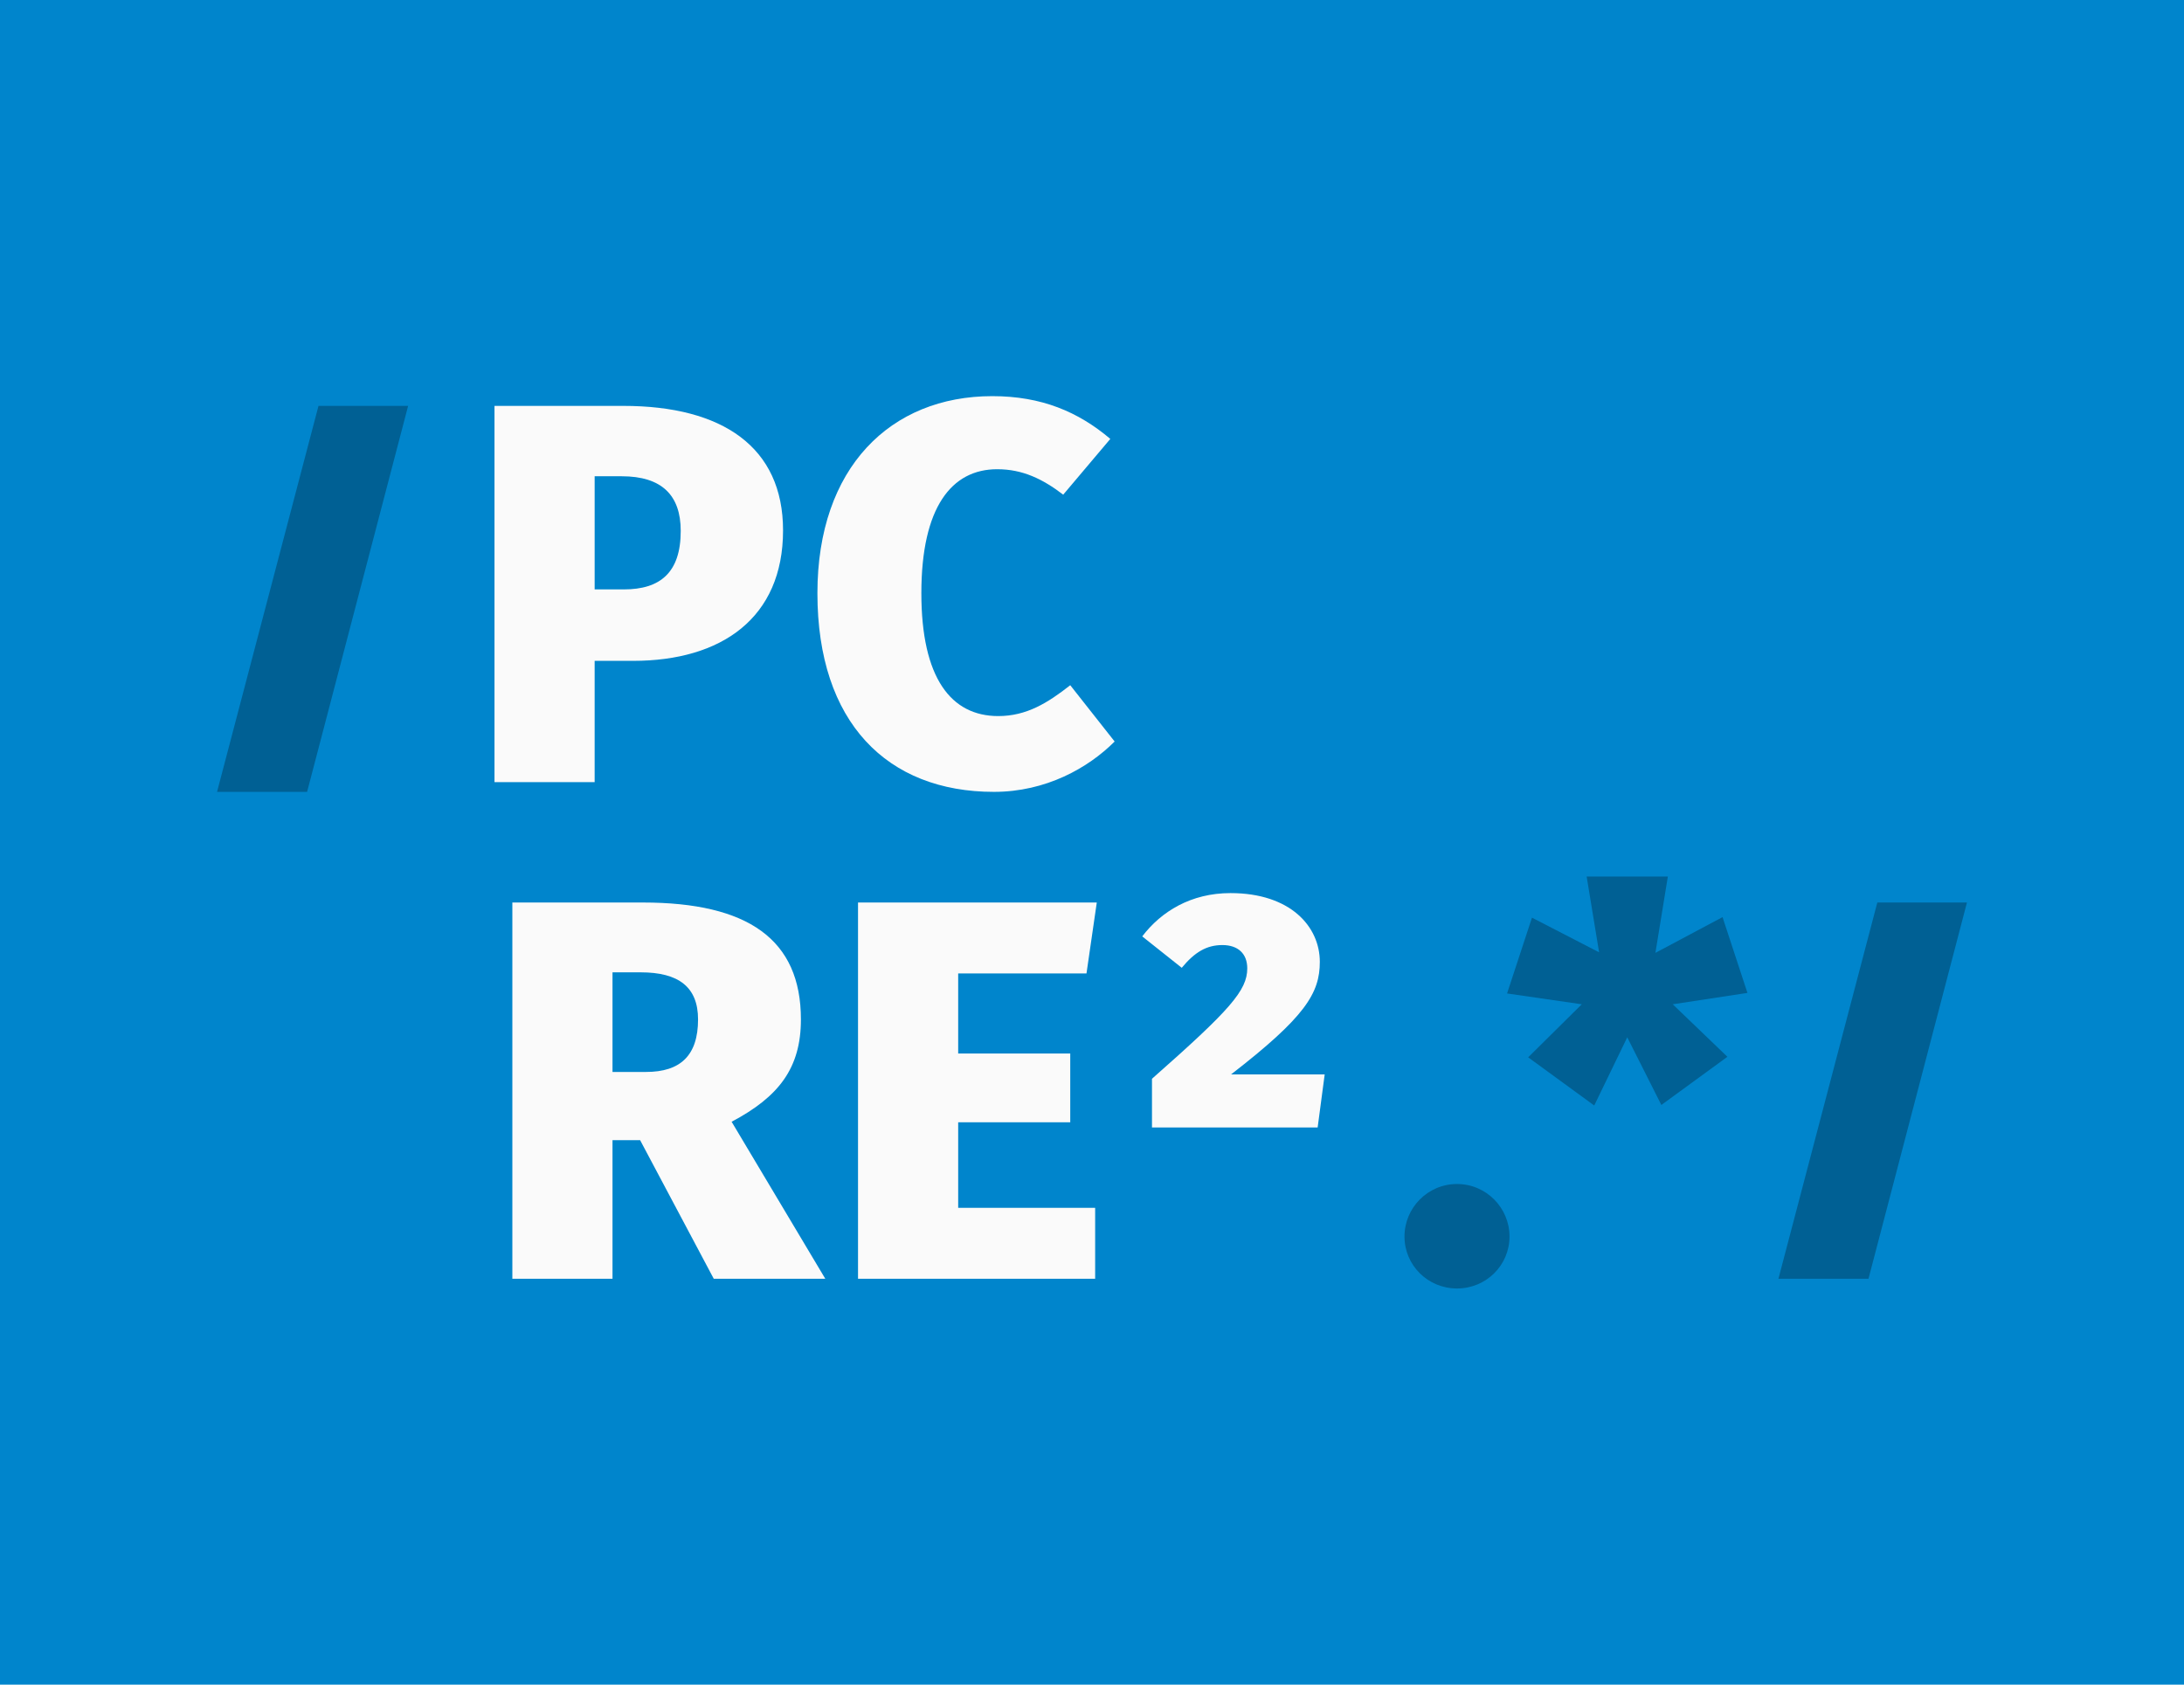 <?xml version="1.0" encoding="UTF-8" standalone="no"?>
<svg
   viewBox="0 0 700 540"
   version="1.1"
   id="svg1"
   sodipodi:docname="pcre2-hero-light.svg"
   inkscape:version="1.2.2 (732a01da63, 2022-12-09)"
   inkscape:export-filename="pcre2-logo.png"
   inkscape:export-xdpi="96"
   inkscape:export-ydpi="96"
   width="700"
   height="540"
   xmlns:inkscape="http://www.inkscape.org/namespaces/inkscape"
   xmlns:sodipodi="http://sodipodi.sourceforge.net/DTD/sodipodi-0.dtd"
   xmlns="http://www.w3.org/2000/svg"
   xmlns:svg="http://www.w3.org/2000/svg">
  <defs
     id="defs1">
    <rect
       x="213.124"
       y="199.934"
       width="322.463"
       height="192.992"
       id="rect2" />
  </defs>
  <sodipodi:namedview
     id="namedview1"
     pagecolor="#ffffff"
     bordercolor="#000000"
     borderopacity="0.25"
     inkscape:showpageshadow="2"
     inkscape:pageopacity="0.0"
     inkscape:pagecheckerboard="0"
     inkscape:deskcolor="#d1d1d1"
     inkscape:zoom="1.0185705"
     inkscape:cx="11.290333"
     inkscape:cy="324.96523"
     inkscape:window-width="3818"
     inkscape:window-height="2032"
     inkscape:window-x="0"
     inkscape:window-y="0"
     inkscape:window-maximized="0"
     inkscape:current-layer="svg1"
     showguides="false"
     showgrid="true">
    <inkscape:grid
       id="grid19"
       units="px"
       originx="0"
       originy="0"
       spacingx="26.25"
       spacingy="26.25"
       empcolor="#0099e5"
       empopacity="0.302"
       color="#0099e5"
       opacity="0.149"
       empspacing="5"
       enabled="true"
       visible="true" />
  </sodipodi:namedview>
  <rect
     width="700"
     height="540"
     fill="#f7df1e"
     id="rect1"
     style="fill:#0085cc;fill-opacity:1;stroke-width:0.976"
     x="0"
     y="0" />
  <path
     d="M 199.789,130.105 H 158.49 V 250.705 h 32.102 v -38.87 h 12.32 c 28.285,0 48.066,-13.708 48.066,-41.82 0,-26.723 -19.435,-39.911 -51.19,-39.911 z m 0.174,58.825 h -9.37 v -36.267 h 8.676 c 12.841,0 18.914,6.073 18.914,17.526 0,13.361 -6.594,18.741 -18.22,18.741 z"
     id="path322"
     style="font-weight:800;font-size:173.525px;font-family:'Fira Sans';-inkscape-font-specification:'Fira Sans, Ultra-Bold';font-variant-position:super;letter-spacing:3.206px;white-space:pre;fill:#fafafa;stroke-width:14.46" />
  <path
     d="m 318.042,126.982 c -32.623,0 -56.049,22.905 -56.049,63.163 0,41.472 22.385,63.684 56.569,63.684 16.658,0 30.193,-7.635 38.696,-16.138 l -14.229,-18.047 c -7.288,5.726 -14.056,9.891 -23.079,9.891 -15.097,0 -24.641,-12.147 -24.641,-39.39 0,-27.59 9.717,-39.737 24.294,-39.737 8.156,0 14.576,3.123 21.17,8.156 l 15.097,-17.873 C 345.633,132.014 333.833,126.982 318.042,126.982 Z"
     id="path325"
     style="font-weight:800;font-size:173.525px;font-family:'Fira Sans';-inkscape-font-specification:'Fira Sans, Ultra-Bold';font-variant-position:super;letter-spacing:3.206px;white-space:pre;fill:#fafafa;stroke-width:14.46" />
  <path
     d="m 228.767,409.895 h 35.746 l -30.02,-50.322 c 15.097,-7.982 22.211,-17.179 22.211,-32.796 0,-25.682 -17.005,-37.481 -50.669,-37.481 H 164.216 v 120.6 h 32.102 v -44.422 h 8.85 z m -32.449,-98.215 h 9.023 c 12.147,0 18.394,4.685 18.394,15.097 0,11.626 -5.726,16.832 -16.658,16.832 h -10.759 z"
     id="path334"
     style="font-weight:800;font-size:173.525px;font-family:'Fira Sans';-inkscape-font-specification:'Fira Sans, Ultra-Bold';font-variant-position:super;letter-spacing:3.206px;white-space:pre;fill:#fafafa;stroke-width:14.46" />
  <path
     d="m 351.533,289.295 h -76.525 v 120.6 h 76.004 v -22.732 h -43.902 v -27.417 h 35.92 v -22.038 h -35.92 v -25.682 h 41.125 z"
     id="path331"
     style="font-weight:800;font-size:173.525px;font-family:'Fira Sans';-inkscape-font-specification:'Fira Sans, Ultra-Bold';font-variant-position:super;letter-spacing:3.206px;white-space:pre;fill:#fafafa;stroke-width:14.46" />
  <path
     d="m 394.386,286.277 c -12.667,0 -22.211,5.9 -28.285,13.882 l 12.667,10.064 c 4.165,-5.032 7.982,-7.288 13.014,-7.288 5.032,0 7.982,2.776 7.982,7.462 0,7.115 -5.553,13.361 -30.54,35.399 v 15.617 h 53.099 l 2.256,-17.005 h -30.02 c 23.773,-18.394 28.458,-26.029 28.458,-36.093 0,-11.279 -9.37,-22.038 -28.632,-22.038 z"
     id="path328"
     style="font-weight:800;font-size:173.525px;font-family:'Fira Sans';-inkscape-font-specification:'Fira Sans, Ultra-Bold';font-variant-position:super;letter-spacing:16.032px;white-space:pre;fill:#fafafa;stroke-width:14.46" />
  <path
     id="text13"
     style="font-weight:800;font-size:12px;font-family:'Fira Sans';-inkscape-font-specification:'Fira Sans, Ultra-Bold';font-variant-position:super;letter-spacing:0.222px;white-space:pre;fill:#006094;fill-opacity:1;stroke-width:14.46"
     d="M 102.082,130.105 69.567,253.829 H 98.431 L 130.809,130.105 Z" />
  <path
     d="m 466.987,379.528 c -9.37,0 -16.832,7.635 -16.832,16.832 0,9.197 7.462,16.658 16.832,16.658 9.37,0 16.832,-7.462 16.832,-16.658 0,-9.197 -7.462,-16.832 -16.832,-16.832 z"
     id="path337"
     style="font-weight:800;font-size:173.525px;font-family:'Fira Sans';-inkscape-font-specification:'Fira Sans, Ultra-Bold';font-variant-position:super;letter-spacing:3.206px;white-space:pre;fill:#006094;stroke-width:14.46" />
  <path
     d="m 560.08,318.274 -7.982,-24.294 -21.517,11.453 3.991,-24.467 h -26.029 l 3.991,24.294 -21.517,-11.106 -7.982,24.294 23.946,3.47 -17.179,17.005 21.17,15.444 10.585,-21.864 10.932,21.691 21.17,-15.444 -17.526,-16.832 z"
     id="path340"
     style="font-weight:800;font-size:173.525px;font-family:'Fira Sans';-inkscape-font-specification:'Fira Sans, Ultra-Bold';font-variant-position:super;letter-spacing:3.206px;white-space:pre;fill:#006094;stroke-width:14.46" />
  <path
     id="text5"
     style="font-weight:800;font-size:54.117px;font-family:'Fira Sans';-inkscape-font-specification:'Fira Sans, Ultra-Bold';font-variant-position:super;letter-spacing:1px;white-space:pre;fill:#006094;fill-opacity:1;stroke-width:14.46"
     d="M 601.707,289.294 570.012,409.893 H 598.876 l 31.557,-120.599 z" />
</svg>
